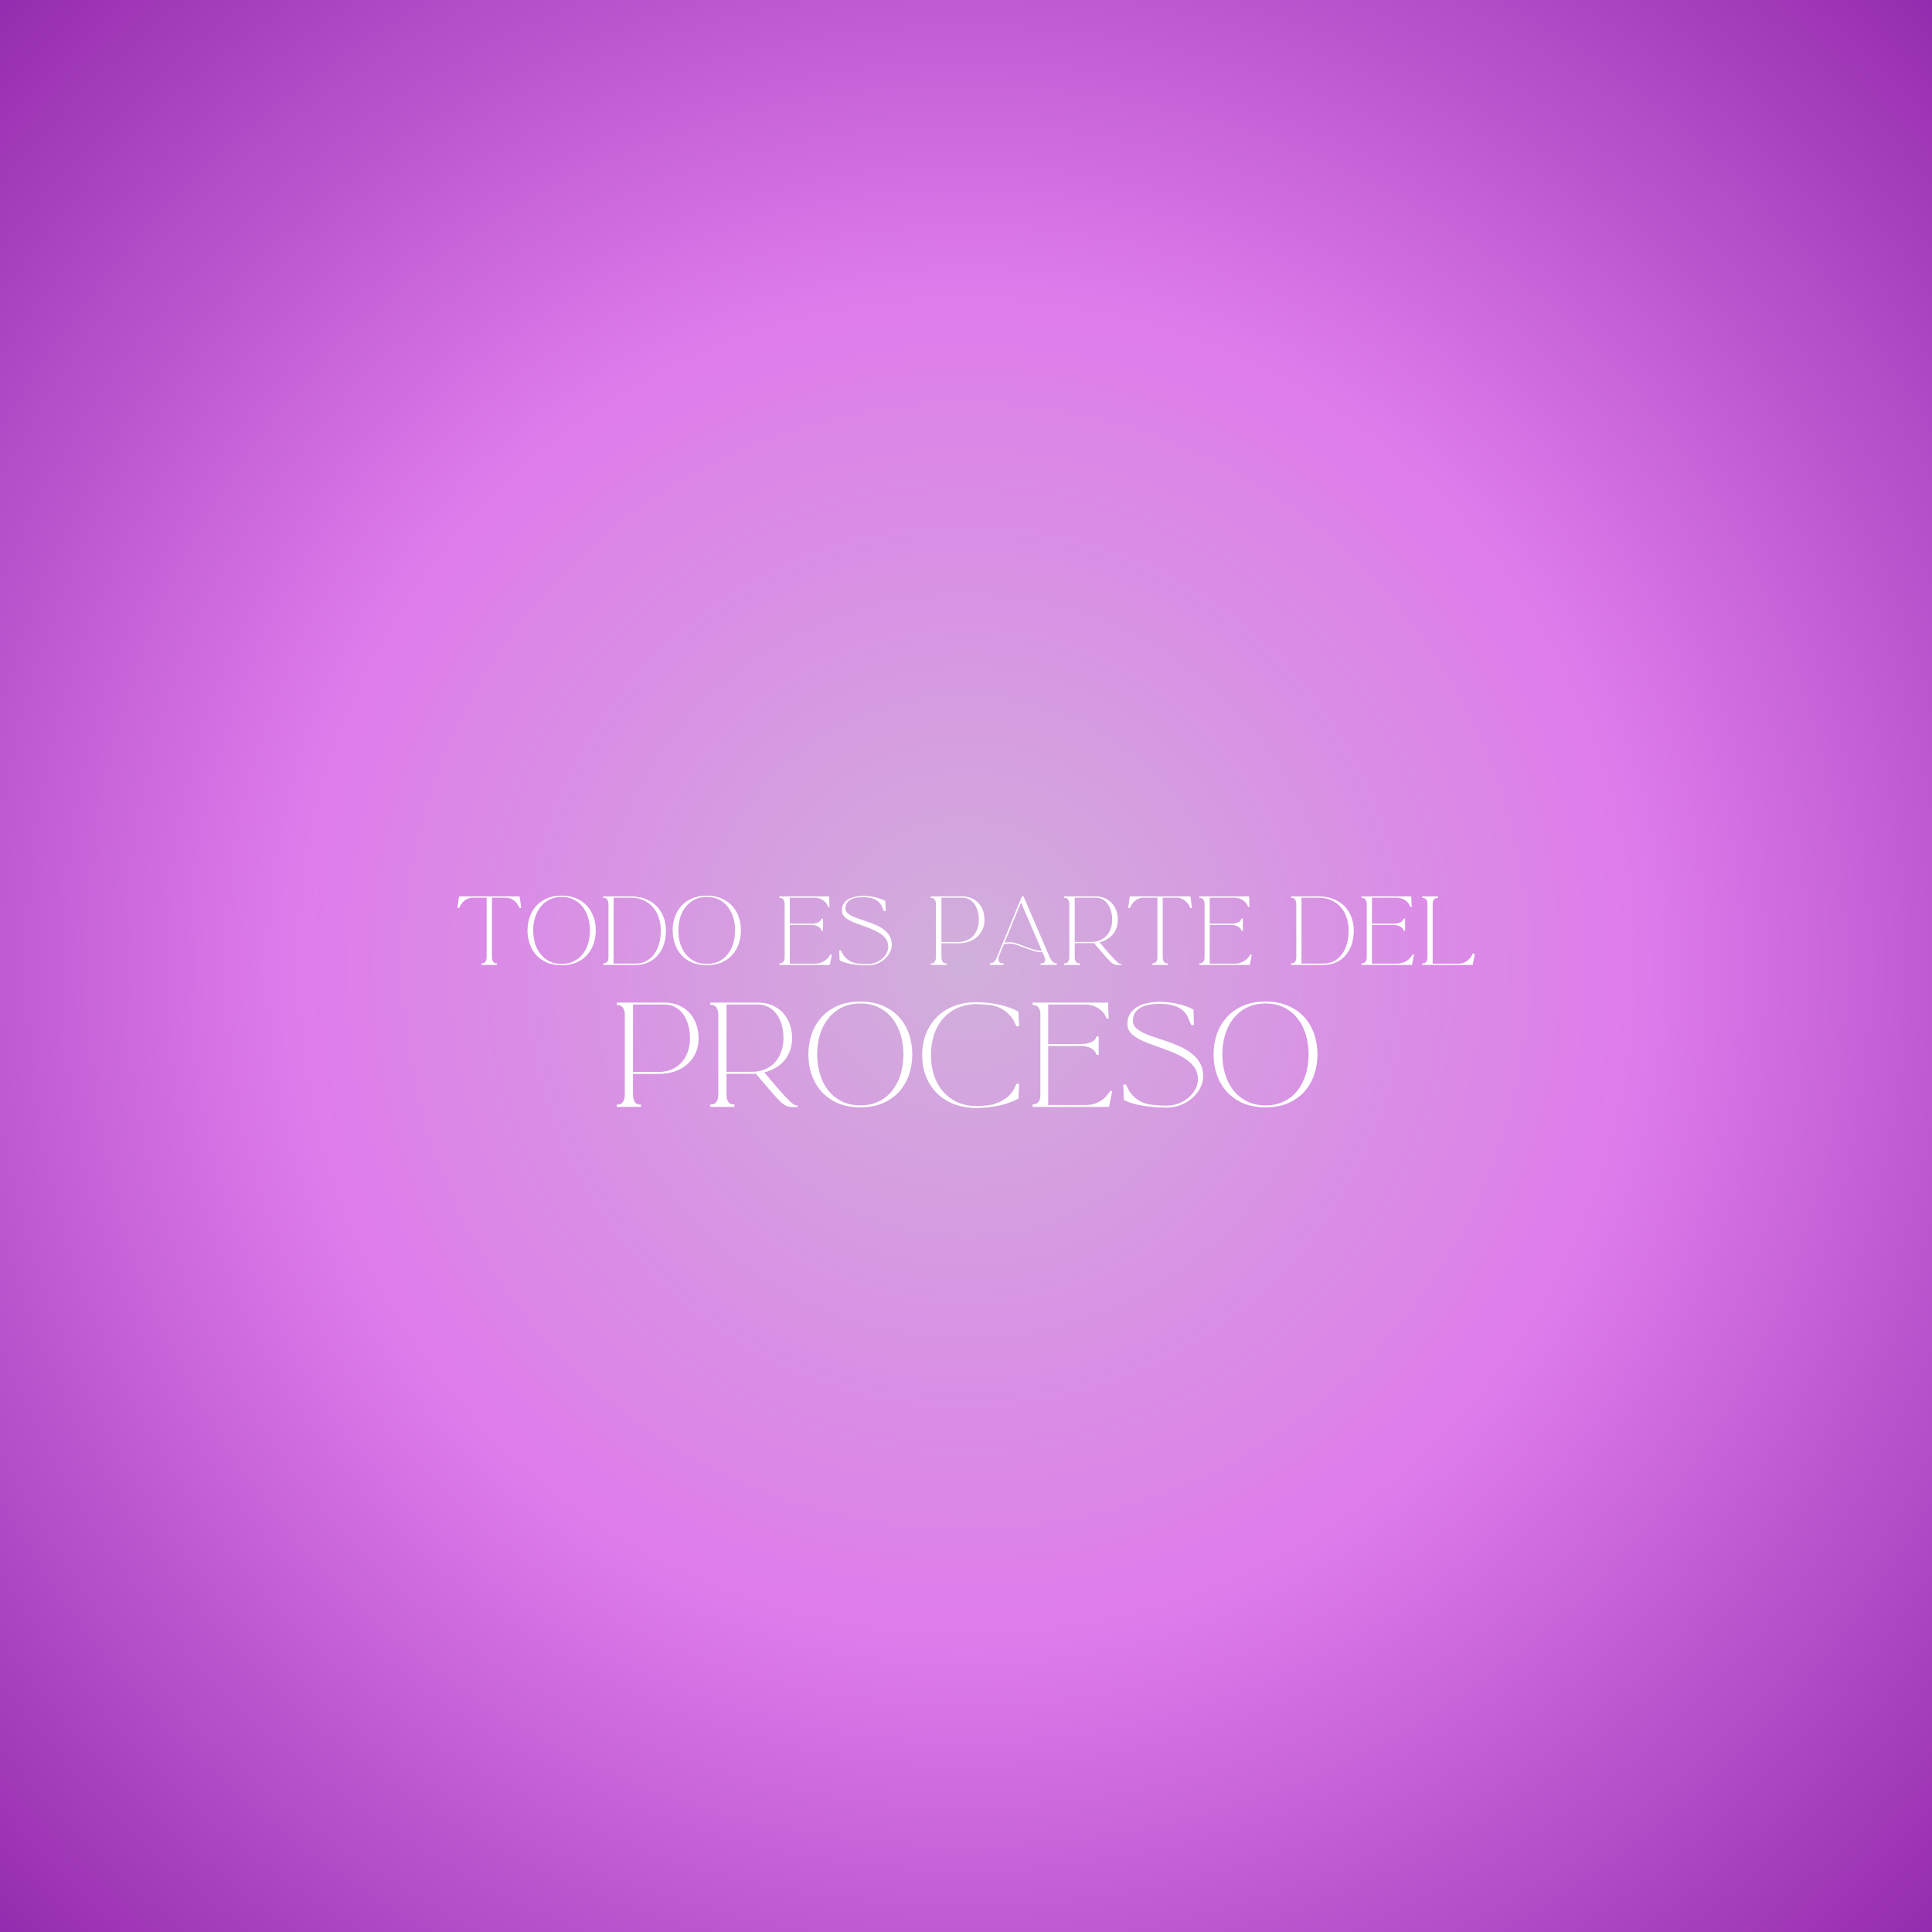 <svg xmlns="http://www.w3.org/2000/svg" xmlns:xlink="http://www.w3.org/1999/xlink" width="500" zoomAndPan="magnify" viewBox="0 0 375 375" height="500" preserveAspectRatio="xMidYMid meet" version="1.0"><defs><g/><radialGradient gradientTransform="matrix(1, 0, 0, 1, 0, 0)" gradientUnits="userSpaceOnUse" r="265.165" cx="187.5" id="cfe4ea3322" cy="187.5" fx="187.5" fy="187.5"><stop stop-opacity="1" stop-color="rgb(82.039%, 68.835%, 85.948%)" offset="0"/><stop stop-opacity="1" stop-color="rgb(82.098%, 68.593%, 86.021%)" offset="0.008"/><stop stop-opacity="1" stop-color="rgb(82.138%, 68.43%, 86.072%)" offset="0.012"/><stop stop-opacity="1" stop-color="rgb(82.178%, 68.268%, 86.121%)" offset="0.016"/><stop stop-opacity="1" stop-color="rgb(82.219%, 68.105%, 86.169%)" offset="0.02"/><stop stop-opacity="1" stop-color="rgb(82.259%, 67.943%, 86.218%)" offset="0.023"/><stop stop-opacity="1" stop-color="rgb(82.298%, 67.78%, 86.269%)" offset="0.027"/><stop stop-opacity="1" stop-color="rgb(82.338%, 67.618%, 86.317%)" offset="0.031"/><stop stop-opacity="1" stop-color="rgb(82.378%, 67.455%, 86.366%)" offset="0.035"/><stop stop-opacity="1" stop-color="rgb(82.417%, 67.293%, 86.415%)" offset="0.039"/><stop stop-opacity="1" stop-color="rgb(82.457%, 67.13%, 86.465%)" offset="0.043"/><stop stop-opacity="1" stop-color="rgb(82.497%, 66.968%, 86.514%)" offset="0.047"/><stop stop-opacity="1" stop-color="rgb(82.536%, 66.805%, 86.563%)" offset="0.051"/><stop stop-opacity="1" stop-color="rgb(82.578%, 66.643%, 86.613%)" offset="0.055"/><stop stop-opacity="1" stop-color="rgb(82.617%, 66.479%, 86.662%)" offset="0.059"/><stop stop-opacity="1" stop-color="rgb(82.657%, 66.318%, 86.711%)" offset="0.062"/><stop stop-opacity="1" stop-color="rgb(82.697%, 66.154%, 86.76%)" offset="0.066"/><stop stop-opacity="1" stop-color="rgb(82.736%, 65.993%, 86.81%)" offset="0.07"/><stop stop-opacity="1" stop-color="rgb(82.776%, 65.829%, 86.859%)" offset="0.074"/><stop stop-opacity="1" stop-color="rgb(82.816%, 65.668%, 86.908%)" offset="0.078"/><stop stop-opacity="1" stop-color="rgb(82.855%, 65.504%, 86.957%)" offset="0.082"/><stop stop-opacity="1" stop-color="rgb(82.895%, 65.343%, 87.007%)" offset="0.086"/><stop stop-opacity="1" stop-color="rgb(82.936%, 65.179%, 87.056%)" offset="0.09"/><stop stop-opacity="1" stop-color="rgb(82.976%, 65.018%, 87.105%)" offset="0.094"/><stop stop-opacity="1" stop-color="rgb(83.015%, 64.854%, 87.154%)" offset="0.098"/><stop stop-opacity="1" stop-color="rgb(83.055%, 64.693%, 87.204%)" offset="0.102"/><stop stop-opacity="1" stop-color="rgb(83.095%, 64.529%, 87.253%)" offset="0.105"/><stop stop-opacity="1" stop-color="rgb(83.134%, 64.368%, 87.302%)" offset="0.109"/><stop stop-opacity="1" stop-color="rgb(83.174%, 64.204%, 87.35%)" offset="0.113"/><stop stop-opacity="1" stop-color="rgb(83.214%, 64.043%, 87.401%)" offset="0.117"/><stop stop-opacity="1" stop-color="rgb(83.253%, 63.879%, 87.45%)" offset="0.121"/><stop stop-opacity="1" stop-color="rgb(83.295%, 63.718%, 87.498%)" offset="0.125"/><stop stop-opacity="1" stop-color="rgb(83.334%, 63.554%, 87.547%)" offset="0.129"/><stop stop-opacity="1" stop-color="rgb(83.374%, 63.393%, 87.598%)" offset="0.133"/><stop stop-opacity="1" stop-color="rgb(83.414%, 63.229%, 87.646%)" offset="0.137"/><stop stop-opacity="1" stop-color="rgb(83.453%, 63.068%, 87.695%)" offset="0.141"/><stop stop-opacity="1" stop-color="rgb(83.493%, 62.904%, 87.744%)" offset="0.145"/><stop stop-opacity="1" stop-color="rgb(83.533%, 62.743%, 87.794%)" offset="0.148"/><stop stop-opacity="1" stop-color="rgb(83.572%, 62.581%, 87.843%)" offset="0.152"/><stop stop-opacity="1" stop-color="rgb(83.614%, 62.418%, 87.892%)" offset="0.156"/><stop stop-opacity="1" stop-color="rgb(83.653%, 62.256%, 87.941%)" offset="0.16"/><stop stop-opacity="1" stop-color="rgb(83.693%, 62.093%, 87.991%)" offset="0.164"/><stop stop-opacity="1" stop-color="rgb(83.733%, 61.931%, 88.04%)" offset="0.168"/><stop stop-opacity="1" stop-color="rgb(83.772%, 61.768%, 88.089%)" offset="0.172"/><stop stop-opacity="1" stop-color="rgb(83.812%, 61.606%, 88.138%)" offset="0.176"/><stop stop-opacity="1" stop-color="rgb(83.852%, 61.443%, 88.188%)" offset="0.18"/><stop stop-opacity="1" stop-color="rgb(83.891%, 61.281%, 88.237%)" offset="0.184"/><stop stop-opacity="1" stop-color="rgb(83.931%, 61.118%, 88.286%)" offset="0.188"/><stop stop-opacity="1" stop-color="rgb(83.972%, 60.956%, 88.335%)" offset="0.191"/><stop stop-opacity="1" stop-color="rgb(84.012%, 60.793%, 88.385%)" offset="0.195"/><stop stop-opacity="1" stop-color="rgb(84.052%, 60.631%, 88.434%)" offset="0.199"/><stop stop-opacity="1" stop-color="rgb(84.091%, 60.468%, 88.483%)" offset="0.203"/><stop stop-opacity="1" stop-color="rgb(84.131%, 60.306%, 88.531%)" offset="0.207"/><stop stop-opacity="1" stop-color="rgb(84.171%, 60.143%, 88.582%)" offset="0.211"/><stop stop-opacity="1" stop-color="rgb(84.21%, 59.981%, 88.631%)" offset="0.215"/><stop stop-opacity="1" stop-color="rgb(84.25%, 59.818%, 88.68%)" offset="0.219"/><stop stop-opacity="1" stop-color="rgb(84.29%, 59.656%, 88.73%)" offset="0.223"/><stop stop-opacity="1" stop-color="rgb(84.331%, 59.492%, 88.779%)" offset="0.227"/><stop stop-opacity="1" stop-color="rgb(84.37%, 59.331%, 88.828%)" offset="0.23"/><stop stop-opacity="1" stop-color="rgb(84.41%, 59.167%, 88.876%)" offset="0.234"/><stop stop-opacity="1" stop-color="rgb(84.45%, 59.006%, 88.927%)" offset="0.238"/><stop stop-opacity="1" stop-color="rgb(84.489%, 58.842%, 88.976%)" offset="0.242"/><stop stop-opacity="1" stop-color="rgb(84.529%, 58.681%, 89.024%)" offset="0.246"/><stop stop-opacity="1" stop-color="rgb(84.569%, 58.517%, 89.073%)" offset="0.25"/><stop stop-opacity="1" stop-color="rgb(84.628%, 58.273%, 89.148%)" offset="0.254"/><stop stop-opacity="1" stop-color="rgb(84.709%, 57.948%, 89.246%)" offset="0.262"/><stop stop-opacity="1" stop-color="rgb(84.789%, 57.623%, 89.345%)" offset="0.27"/><stop stop-opacity="1" stop-color="rgb(84.868%, 57.298%, 89.442%)" offset="0.277"/><stop stop-opacity="1" stop-color="rgb(84.947%, 56.973%, 89.542%)" offset="0.285"/><stop stop-opacity="1" stop-color="rgb(85.027%, 56.648%, 89.639%)" offset="0.293"/><stop stop-opacity="1" stop-color="rgb(85.107%, 56.323%, 89.738%)" offset="0.301"/><stop stop-opacity="1" stop-color="rgb(85.187%, 55.998%, 89.836%)" offset="0.309"/><stop stop-opacity="1" stop-color="rgb(85.266%, 55.673%, 89.935%)" offset="0.316"/><stop stop-opacity="1" stop-color="rgb(85.345%, 55.348%, 90.033%)" offset="0.324"/><stop stop-opacity="1" stop-color="rgb(85.426%, 55.023%, 90.132%)" offset="0.332"/><stop stop-opacity="1" stop-color="rgb(85.506%, 54.698%, 90.23%)" offset="0.34"/><stop stop-opacity="1" stop-color="rgb(85.585%, 54.373%, 90.329%)" offset="0.348"/><stop stop-opacity="1" stop-color="rgb(85.664%, 54.048%, 90.427%)" offset="0.355"/><stop stop-opacity="1" stop-color="rgb(85.744%, 53.723%, 90.526%)" offset="0.363"/><stop stop-opacity="1" stop-color="rgb(85.825%, 53.398%, 90.623%)" offset="0.371"/><stop stop-opacity="1" stop-color="rgb(85.904%, 53.073%, 90.723%)" offset="0.379"/><stop stop-opacity="1" stop-color="rgb(85.983%, 52.748%, 90.82%)" offset="0.387"/><stop stop-opacity="1" stop-color="rgb(86.063%, 52.423%, 90.919%)" offset="0.395"/><stop stop-opacity="1" stop-color="rgb(86.143%, 52.098%, 91.017%)" offset="0.402"/><stop stop-opacity="1" stop-color="rgb(86.223%, 51.773%, 91.116%)" offset="0.41"/><stop stop-opacity="1" stop-color="rgb(86.302%, 51.448%, 91.214%)" offset="0.418"/><stop stop-opacity="1" stop-color="rgb(86.382%, 51.123%, 91.313%)" offset="0.426"/><stop stop-opacity="1" stop-color="rgb(86.461%, 50.798%, 91.411%)" offset="0.434"/><stop stop-opacity="1" stop-color="rgb(86.542%, 50.473%, 91.51%)" offset="0.441"/><stop stop-opacity="1" stop-color="rgb(86.621%, 50.148%, 91.608%)" offset="0.449"/><stop stop-opacity="1" stop-color="rgb(86.7%, 49.823%, 91.707%)" offset="0.457"/><stop stop-opacity="1" stop-color="rgb(86.78%, 49.498%, 91.805%)" offset="0.465"/><stop stop-opacity="1" stop-color="rgb(86.861%, 49.173%, 91.904%)" offset="0.473"/><stop stop-opacity="1" stop-color="rgb(86.94%, 48.848%, 92.001%)" offset="0.48"/><stop stop-opacity="1" stop-color="rgb(87.019%, 48.523%, 92.101%)" offset="0.488"/><stop stop-opacity="1" stop-color="rgb(87.079%, 48.28%, 92.174%)" offset="0.496"/><stop stop-opacity="1" stop-color="rgb(86.986%, 48.079%, 92.107%)" offset="0.5"/><stop stop-opacity="1" stop-color="rgb(86.761%, 47.836%, 91.922%)" offset="0.504"/><stop stop-opacity="1" stop-color="rgb(86.539%, 47.595%, 91.737%)" offset="0.508"/><stop stop-opacity="1" stop-color="rgb(86.314%, 47.354%, 91.553%)" offset="0.512"/><stop stop-opacity="1" stop-color="rgb(86.09%, 47.113%, 91.37%)" offset="0.516"/><stop stop-opacity="1" stop-color="rgb(85.866%, 46.872%, 91.185%)" offset="0.52"/><stop stop-opacity="1" stop-color="rgb(85.641%, 46.629%, 91%)" offset="0.523"/><stop stop-opacity="1" stop-color="rgb(85.417%, 46.388%, 90.816%)" offset="0.527"/><stop stop-opacity="1" stop-color="rgb(85.193%, 46.147%, 90.631%)" offset="0.531"/><stop stop-opacity="1" stop-color="rgb(84.969%, 45.906%, 90.446%)" offset="0.535"/><stop stop-opacity="1" stop-color="rgb(84.744%, 45.665%, 90.263%)" offset="0.539"/><stop stop-opacity="1" stop-color="rgb(84.52%, 45.422%, 90.079%)" offset="0.543"/><stop stop-opacity="1" stop-color="rgb(84.296%, 45.181%, 89.894%)" offset="0.547"/><stop stop-opacity="1" stop-color="rgb(84.071%, 44.94%, 89.709%)" offset="0.551"/><stop stop-opacity="1" stop-color="rgb(83.847%, 44.699%, 89.525%)" offset="0.555"/><stop stop-opacity="1" stop-color="rgb(83.623%, 44.458%, 89.34%)" offset="0.559"/><stop stop-opacity="1" stop-color="rgb(83.398%, 44.215%, 89.157%)" offset="0.562"/><stop stop-opacity="1" stop-color="rgb(83.174%, 43.974%, 88.972%)" offset="0.566"/><stop stop-opacity="1" stop-color="rgb(82.95%, 43.733%, 88.788%)" offset="0.57"/><stop stop-opacity="1" stop-color="rgb(82.726%, 43.492%, 88.603%)" offset="0.574"/><stop stop-opacity="1" stop-color="rgb(82.503%, 43.25%, 88.419%)" offset="0.578"/><stop stop-opacity="1" stop-color="rgb(82.278%, 43.008%, 88.234%)" offset="0.582"/><stop stop-opacity="1" stop-color="rgb(82.054%, 42.767%, 88.051%)" offset="0.586"/><stop stop-opacity="1" stop-color="rgb(81.83%, 42.526%, 87.866%)" offset="0.59"/><stop stop-opacity="1" stop-color="rgb(81.606%, 42.285%, 87.682%)" offset="0.594"/><stop stop-opacity="1" stop-color="rgb(81.381%, 42.043%, 87.497%)" offset="0.598"/><stop stop-opacity="1" stop-color="rgb(81.157%, 41.801%, 87.312%)" offset="0.602"/><stop stop-opacity="1" stop-color="rgb(80.933%, 41.56%, 87.128%)" offset="0.605"/><stop stop-opacity="1" stop-color="rgb(80.708%, 41.319%, 86.945%)" offset="0.609"/><stop stop-opacity="1" stop-color="rgb(80.484%, 41.078%, 86.76%)" offset="0.613"/><stop stop-opacity="1" stop-color="rgb(80.26%, 40.836%, 86.575%)" offset="0.617"/><stop stop-opacity="1" stop-color="rgb(80.035%, 40.594%, 86.391%)" offset="0.621"/><stop stop-opacity="1" stop-color="rgb(79.811%, 40.353%, 86.206%)" offset="0.625"/><stop stop-opacity="1" stop-color="rgb(79.587%, 40.112%, 86.021%)" offset="0.629"/><stop stop-opacity="1" stop-color="rgb(79.362%, 39.871%, 85.838%)" offset="0.633"/><stop stop-opacity="1" stop-color="rgb(79.138%, 39.629%, 85.654%)" offset="0.637"/><stop stop-opacity="1" stop-color="rgb(78.914%, 39.388%, 85.469%)" offset="0.641"/><stop stop-opacity="1" stop-color="rgb(78.69%, 39.146%, 85.284%)" offset="0.645"/><stop stop-opacity="1" stop-color="rgb(78.467%, 38.905%, 85.1%)" offset="0.648"/><stop stop-opacity="1" stop-color="rgb(78.242%, 38.664%, 84.915%)" offset="0.652"/><stop stop-opacity="1" stop-color="rgb(78.018%, 38.422%, 84.732%)" offset="0.656"/><stop stop-opacity="1" stop-color="rgb(77.794%, 38.181%, 84.547%)" offset="0.66"/><stop stop-opacity="1" stop-color="rgb(77.57%, 37.939%, 84.363%)" offset="0.664"/><stop stop-opacity="1" stop-color="rgb(77.345%, 37.698%, 84.178%)" offset="0.668"/><stop stop-opacity="1" stop-color="rgb(77.121%, 37.456%, 83.994%)" offset="0.672"/><stop stop-opacity="1" stop-color="rgb(76.897%, 37.215%, 83.809%)" offset="0.676"/><stop stop-opacity="1" stop-color="rgb(76.672%, 36.974%, 83.626%)" offset="0.68"/><stop stop-opacity="1" stop-color="rgb(76.448%, 36.732%, 83.441%)" offset="0.684"/><stop stop-opacity="1" stop-color="rgb(76.224%, 36.491%, 83.257%)" offset="0.688"/><stop stop-opacity="1" stop-color="rgb(75.999%, 36.249%, 83.072%)" offset="0.691"/><stop stop-opacity="1" stop-color="rgb(75.775%, 36.008%, 82.887%)" offset="0.695"/><stop stop-opacity="1" stop-color="rgb(75.551%, 35.767%, 82.703%)" offset="0.699"/><stop stop-opacity="1" stop-color="rgb(75.327%, 35.526%, 82.52%)" offset="0.703"/><stop stop-opacity="1" stop-color="rgb(75.102%, 35.284%, 82.335%)" offset="0.707"/><stop stop-opacity="1" stop-color="rgb(74.878%, 35.042%, 82.15%)" offset="0.711"/><stop stop-opacity="1" stop-color="rgb(74.654%, 34.801%, 81.966%)" offset="0.715"/><stop stop-opacity="1" stop-color="rgb(74.431%, 34.56%, 81.781%)" offset="0.719"/><stop stop-opacity="1" stop-color="rgb(74.207%, 34.319%, 81.596%)" offset="0.723"/><stop stop-opacity="1" stop-color="rgb(73.982%, 34.077%, 81.413%)" offset="0.727"/><stop stop-opacity="1" stop-color="rgb(73.758%, 33.835%, 81.229%)" offset="0.73"/><stop stop-opacity="1" stop-color="rgb(73.534%, 33.594%, 81.044%)" offset="0.734"/><stop stop-opacity="1" stop-color="rgb(73.309%, 33.353%, 80.859%)" offset="0.738"/><stop stop-opacity="1" stop-color="rgb(73.085%, 33.112%, 80.675%)" offset="0.742"/><stop stop-opacity="1" stop-color="rgb(72.861%, 32.87%, 80.49%)" offset="0.746"/><stop stop-opacity="1" stop-color="rgb(72.636%, 32.628%, 80.307%)" offset="0.75"/><stop stop-opacity="1" stop-color="rgb(72.412%, 32.387%, 80.122%)" offset="0.754"/><stop stop-opacity="1" stop-color="rgb(72.188%, 32.146%, 79.938%)" offset="0.758"/><stop stop-opacity="1" stop-color="rgb(71.964%, 31.905%, 79.753%)" offset="0.762"/><stop stop-opacity="1" stop-color="rgb(71.739%, 31.664%, 79.568%)" offset="0.766"/><stop stop-opacity="1" stop-color="rgb(71.515%, 31.421%, 79.384%)" offset="0.77"/><stop stop-opacity="1" stop-color="rgb(71.291%, 31.18%, 79.201%)" offset="0.773"/><stop stop-opacity="1" stop-color="rgb(71.066%, 30.939%, 79.016%)" offset="0.777"/><stop stop-opacity="1" stop-color="rgb(70.842%, 30.698%, 78.831%)" offset="0.781"/><stop stop-opacity="1" stop-color="rgb(70.619%, 30.455%, 78.647%)" offset="0.785"/><stop stop-opacity="1" stop-color="rgb(70.395%, 30.214%, 78.462%)" offset="0.789"/><stop stop-opacity="1" stop-color="rgb(70.171%, 29.973%, 78.278%)" offset="0.793"/><stop stop-opacity="1" stop-color="rgb(69.946%, 29.732%, 78.094%)" offset="0.797"/><stop stop-opacity="1" stop-color="rgb(69.722%, 29.491%, 77.91%)" offset="0.801"/><stop stop-opacity="1" stop-color="rgb(69.498%, 29.248%, 77.725%)" offset="0.805"/><stop stop-opacity="1" stop-color="rgb(69.273%, 29.007%, 77.541%)" offset="0.809"/><stop stop-opacity="1" stop-color="rgb(69.049%, 28.766%, 77.356%)" offset="0.812"/><stop stop-opacity="1" stop-color="rgb(68.825%, 28.525%, 77.171%)" offset="0.816"/><stop stop-opacity="1" stop-color="rgb(68.6%, 28.284%, 76.988%)" offset="0.82"/><stop stop-opacity="1" stop-color="rgb(68.376%, 28.041%, 76.804%)" offset="0.824"/><stop stop-opacity="1" stop-color="rgb(68.152%, 27.8%, 76.619%)" offset="0.828"/><stop stop-opacity="1" stop-color="rgb(67.928%, 27.559%, 76.434%)" offset="0.832"/><stop stop-opacity="1" stop-color="rgb(67.703%, 27.318%, 76.25%)" offset="0.836"/><stop stop-opacity="1" stop-color="rgb(67.479%, 27.077%, 76.065%)" offset="0.84"/><stop stop-opacity="1" stop-color="rgb(67.255%, 26.834%, 75.882%)" offset="0.844"/><stop stop-opacity="1" stop-color="rgb(67.03%, 26.593%, 75.697%)" offset="0.848"/><stop stop-opacity="1" stop-color="rgb(66.806%, 26.352%, 75.513%)" offset="0.852"/><stop stop-opacity="1" stop-color="rgb(66.583%, 26.111%, 75.328%)" offset="0.855"/><stop stop-opacity="1" stop-color="rgb(66.359%, 25.87%, 75.143%)" offset="0.859"/><stop stop-opacity="1" stop-color="rgb(66.135%, 25.627%, 74.959%)" offset="0.863"/><stop stop-opacity="1" stop-color="rgb(65.91%, 25.386%, 74.776%)" offset="0.867"/><stop stop-opacity="1" stop-color="rgb(65.686%, 25.145%, 74.591%)" offset="0.871"/><stop stop-opacity="1" stop-color="rgb(65.462%, 24.904%, 74.406%)" offset="0.875"/><stop stop-opacity="1" stop-color="rgb(65.237%, 24.661%, 74.222%)" offset="0.879"/><stop stop-opacity="1" stop-color="rgb(65.013%, 24.42%, 74.037%)" offset="0.883"/><stop stop-opacity="1" stop-color="rgb(64.789%, 24.179%, 73.853%)" offset="0.887"/><stop stop-opacity="1" stop-color="rgb(64.565%, 23.938%, 73.669%)" offset="0.891"/><stop stop-opacity="1" stop-color="rgb(64.34%, 23.697%, 73.485%)" offset="0.895"/><stop stop-opacity="1" stop-color="rgb(64.116%, 23.454%, 73.3%)" offset="0.898"/><stop stop-opacity="1" stop-color="rgb(63.892%, 23.213%, 73.116%)" offset="0.902"/><stop stop-opacity="1" stop-color="rgb(63.667%, 22.972%, 72.931%)" offset="0.906"/><stop stop-opacity="1" stop-color="rgb(63.443%, 22.731%, 72.748%)" offset="0.91"/><stop stop-opacity="1" stop-color="rgb(63.219%, 22.49%, 72.563%)" offset="0.914"/><stop stop-opacity="1" stop-color="rgb(62.994%, 22.247%, 72.379%)" offset="0.918"/><stop stop-opacity="1" stop-color="rgb(62.77%, 22.006%, 72.194%)" offset="0.922"/><stop stop-opacity="1" stop-color="rgb(62.547%, 21.765%, 72.009%)" offset="0.926"/><stop stop-opacity="1" stop-color="rgb(62.323%, 21.524%, 71.825%)" offset="0.93"/><stop stop-opacity="1" stop-color="rgb(62.099%, 21.283%, 71.642%)" offset="0.934"/><stop stop-opacity="1" stop-color="rgb(61.874%, 21.04%, 71.457%)" offset="0.938"/><stop stop-opacity="1" stop-color="rgb(61.65%, 20.799%, 71.272%)" offset="0.941"/><stop stop-opacity="1" stop-color="rgb(61.426%, 20.558%, 71.088%)" offset="0.945"/><stop stop-opacity="1" stop-color="rgb(61.201%, 20.317%, 70.903%)" offset="0.949"/><stop stop-opacity="1" stop-color="rgb(60.977%, 20.076%, 70.718%)" offset="0.953"/><stop stop-opacity="1" stop-color="rgb(60.753%, 19.833%, 70.535%)" offset="0.957"/><stop stop-opacity="1" stop-color="rgb(60.529%, 19.592%, 70.351%)" offset="0.961"/><stop stop-opacity="1" stop-color="rgb(60.304%, 19.351%, 70.166%)" offset="0.965"/><stop stop-opacity="1" stop-color="rgb(60.08%, 19.11%, 69.981%)" offset="0.969"/><stop stop-opacity="1" stop-color="rgb(59.856%, 18.867%, 69.797%)" offset="0.973"/><stop stop-opacity="1" stop-color="rgb(59.631%, 18.626%, 69.612%)" offset="0.977"/><stop stop-opacity="1" stop-color="rgb(59.407%, 18.385%, 69.429%)" offset="0.98"/><stop stop-opacity="1" stop-color="rgb(59.183%, 18.144%, 69.244%)" offset="0.984"/><stop stop-opacity="1" stop-color="rgb(58.958%, 17.903%, 69.06%)" offset="0.988"/><stop stop-opacity="1" stop-color="rgb(58.734%, 17.661%, 68.875%)" offset="0.992"/><stop stop-opacity="1" stop-color="rgb(58.511%, 17.419%, 68.69%)" offset="0.996"/><stop stop-opacity="1" stop-color="rgb(58.4%, 17.299%, 68.599%)" offset="1"/></radialGradient></defs><rect x="-37.5" width="450" fill="#ffffff" y="-37.5" height="450" fill-opacity="1"/><rect x="-37.5" width="450" fill="#ffffff" y="-37.5" height="450" fill-opacity="1"/><rect x="-37.5" fill="url(#cfe4ea3322)" width="450" y="-37.5" height="450"/><g fill="#ffffff" fill-opacity="1"><g transform="translate(88.205, 187.298)"><g><path d="M 12.656 -13.203 C 12.676 -13.203 12.695 -13.098 12.719 -12.891 C 12.75 -12.68 12.781 -12.445 12.812 -12.188 C 12.844 -11.938 12.875 -11.695 12.906 -11.469 C 12.938 -11.238 12.953 -11.109 12.953 -11.078 L 12.625 -11.078 L 12.375 -11.562 C 12.125 -12.02 11.781 -12.383 11.344 -12.656 C 10.914 -12.926 10.477 -13.062 10.031 -13.062 L 7.281 -13.062 L 7.281 -1.516 C 7.281 -1.148 7.352 -0.859 7.5 -0.641 C 7.656 -0.422 7.863 -0.312 8.125 -0.312 L 8.266 -0.312 L 8.266 0 L 5.266 0 L 5.266 -0.312 C 5.578 -0.312 5.816 -0.406 5.984 -0.594 C 6.16 -0.781 6.25 -1.086 6.25 -1.516 L 6.25 -13.062 L 3.516 -13.062 C 3.066 -13.062 2.625 -12.926 2.188 -12.656 C 1.758 -12.383 1.422 -12.02 1.172 -11.562 L 0.922 -11.078 L 0.594 -11.078 C 0.594 -11.129 0.609 -11.266 0.641 -11.484 C 0.672 -11.703 0.703 -11.938 0.734 -12.188 C 0.766 -12.445 0.789 -12.68 0.812 -12.891 C 0.844 -13.098 0.863 -13.203 0.875 -13.203 L 0.906 -13.312 L 12.641 -13.312 Z M 12.656 -13.203 "/></g></g></g><g fill="#ffffff" fill-opacity="1"><g transform="translate(101.733, 187.298)"><g><path d="M 13.906 -6.703 C 13.906 -5.797 13.766 -4.93 13.484 -4.109 C 13.203 -3.285 12.785 -2.566 12.234 -1.953 C 11.68 -1.336 10.988 -0.848 10.156 -0.484 C 9.332 -0.129 8.375 0.047 7.281 0.047 C 6.188 0.047 5.223 -0.129 4.391 -0.484 C 3.566 -0.848 2.879 -1.336 2.328 -1.953 C 1.773 -2.566 1.359 -3.285 1.078 -4.109 C 0.797 -4.93 0.656 -5.797 0.656 -6.703 C 0.656 -7.617 0.797 -8.484 1.078 -9.297 C 1.359 -10.109 1.773 -10.82 2.328 -11.438 C 2.879 -12.051 3.566 -12.539 4.391 -12.906 C 5.223 -13.27 6.188 -13.453 7.281 -13.453 C 8.375 -13.453 9.332 -13.27 10.156 -12.906 C 10.988 -12.539 11.68 -12.051 12.234 -11.438 C 12.785 -10.82 13.203 -10.109 13.484 -9.297 C 13.766 -8.484 13.906 -7.617 13.906 -6.703 Z M 7.281 -0.203 C 8.195 -0.203 8.992 -0.375 9.672 -0.719 C 10.359 -1.07 10.93 -1.547 11.391 -2.141 C 11.848 -2.734 12.191 -3.422 12.422 -4.203 C 12.66 -4.992 12.781 -5.828 12.781 -6.703 C 12.781 -7.578 12.66 -8.406 12.422 -9.188 C 12.191 -9.969 11.848 -10.656 11.391 -11.25 C 10.93 -11.844 10.359 -12.316 9.672 -12.672 C 8.992 -13.023 8.195 -13.203 7.281 -13.203 C 6.375 -13.203 5.578 -13.023 4.891 -12.672 C 4.203 -12.316 3.625 -11.844 3.156 -11.25 C 2.695 -10.656 2.348 -9.969 2.109 -9.188 C 1.879 -8.406 1.766 -7.578 1.766 -6.703 C 1.766 -5.828 1.879 -4.992 2.109 -4.203 C 2.348 -3.422 2.695 -2.734 3.156 -2.141 C 3.625 -1.547 4.203 -1.07 4.891 -0.719 C 5.578 -0.375 6.375 -0.203 7.281 -0.203 Z M 7.281 -0.203 "/></g></g></g><g fill="#ffffff" fill-opacity="1"><g transform="translate(116.227, 187.298)"><g><path d="M 6.203 -13.312 C 7.234 -13.312 8.164 -13.148 9 -12.828 C 9.844 -12.516 10.562 -12.066 11.156 -11.484 C 11.75 -10.898 12.207 -10.203 12.531 -9.391 C 12.863 -8.578 13.031 -7.672 13.031 -6.672 C 13.031 -5.672 12.891 -4.758 12.609 -3.938 C 12.328 -3.125 11.93 -2.426 11.422 -1.844 C 10.91 -1.258 10.289 -0.805 9.562 -0.484 C 8.832 -0.16 8.031 0 7.156 0 L 0.875 0 L 0.875 -0.312 C 1.195 -0.312 1.441 -0.406 1.609 -0.594 C 1.785 -0.781 1.875 -1.086 1.875 -1.516 L 1.875 -11.797 C 1.875 -12.172 1.797 -12.469 1.641 -12.688 C 1.492 -12.906 1.289 -13.016 1.031 -13.016 L 0.875 -13.016 L 0.875 -13.312 Z M 7.156 -0.266 C 7.883 -0.266 8.547 -0.414 9.141 -0.719 C 9.742 -1.031 10.258 -1.461 10.688 -2.016 C 11.113 -2.578 11.441 -3.25 11.672 -4.031 C 11.91 -4.82 12.031 -5.703 12.031 -6.672 C 12.031 -7.629 11.891 -8.5 11.609 -9.281 C 11.336 -10.07 10.945 -10.742 10.438 -11.297 C 9.926 -11.859 9.312 -12.289 8.594 -12.594 C 7.875 -12.906 7.078 -13.062 6.203 -13.062 L 2.875 -13.062 L 2.875 -0.266 Z M 7.156 -0.266 "/></g></g></g><g fill="#ffffff" fill-opacity="1"><g transform="translate(129.906, 187.298)"><g><path d="M 13.906 -6.703 C 13.906 -5.797 13.766 -4.93 13.484 -4.109 C 13.203 -3.285 12.785 -2.566 12.234 -1.953 C 11.68 -1.336 10.988 -0.848 10.156 -0.484 C 9.332 -0.129 8.375 0.047 7.281 0.047 C 6.188 0.047 5.223 -0.129 4.391 -0.484 C 3.566 -0.848 2.879 -1.336 2.328 -1.953 C 1.773 -2.566 1.359 -3.285 1.078 -4.109 C 0.797 -4.93 0.656 -5.797 0.656 -6.703 C 0.656 -7.617 0.797 -8.484 1.078 -9.297 C 1.359 -10.109 1.773 -10.82 2.328 -11.438 C 2.879 -12.051 3.566 -12.539 4.391 -12.906 C 5.223 -13.27 6.188 -13.453 7.281 -13.453 C 8.375 -13.453 9.332 -13.27 10.156 -12.906 C 10.988 -12.539 11.68 -12.051 12.234 -11.438 C 12.785 -10.82 13.203 -10.109 13.484 -9.297 C 13.766 -8.484 13.906 -7.617 13.906 -6.703 Z M 7.281 -0.203 C 8.195 -0.203 8.992 -0.375 9.672 -0.719 C 10.359 -1.07 10.93 -1.547 11.391 -2.141 C 11.848 -2.734 12.191 -3.422 12.422 -4.203 C 12.66 -4.992 12.781 -5.828 12.781 -6.703 C 12.781 -7.578 12.66 -8.406 12.422 -9.188 C 12.191 -9.969 11.848 -10.656 11.391 -11.25 C 10.93 -11.844 10.359 -12.316 9.672 -12.672 C 8.992 -13.023 8.195 -13.203 7.281 -13.203 C 6.375 -13.203 5.578 -13.023 4.891 -12.672 C 4.203 -12.316 3.625 -11.844 3.156 -11.25 C 2.695 -10.656 2.348 -9.969 2.109 -9.188 C 1.879 -8.406 1.766 -7.578 1.766 -6.703 C 1.766 -5.828 1.879 -4.992 2.109 -4.203 C 2.348 -3.422 2.695 -2.734 3.156 -2.141 C 3.625 -1.547 4.203 -1.07 4.891 -0.719 C 5.578 -0.375 6.375 -0.203 7.281 -0.203 Z M 7.281 -0.203 "/></g></g></g><g fill="#ffffff" fill-opacity="1"><g transform="translate(144.4, 187.298)"><g/></g></g><g fill="#ffffff" fill-opacity="1"><g transform="translate(150.424, 187.298)"><g><path d="M 11.047 -2.031 C 10.941 -1.477 10.848 -1.008 10.766 -0.625 C 10.691 -0.25 10.648 -0.039 10.641 0 L 0.875 0 L 0.875 -0.312 C 1.195 -0.312 1.441 -0.406 1.609 -0.594 C 1.785 -0.781 1.875 -1.086 1.875 -1.516 L 1.875 -11.797 C 1.875 -12.16 1.797 -12.453 1.641 -12.672 C 1.492 -12.891 1.289 -13 1.031 -13 L 0.875 -13 L 0.875 -13.312 L 10.516 -13.312 C 10.516 -12.988 10.523 -12.645 10.547 -12.281 C 10.566 -11.926 10.582 -11.586 10.594 -11.266 L 10.328 -11.266 L 10.219 -11.547 C 10 -12.016 9.648 -12.383 9.172 -12.656 C 8.691 -12.926 8.172 -13.062 7.609 -13.062 L 2.875 -13.062 L 2.875 -8.016 L 7.031 -8.016 C 7.531 -8.016 7.957 -8.086 8.312 -8.234 C 8.676 -8.391 8.898 -8.598 8.984 -8.859 L 9.047 -9 L 9.312 -9 L 9.312 -6.641 L 9.047 -6.641 L 8.984 -6.812 C 8.867 -7.094 8.633 -7.32 8.281 -7.5 C 7.938 -7.676 7.52 -7.766 7.031 -7.766 L 2.875 -7.766 L 2.875 -0.25 L 7.75 -0.25 C 8.32 -0.25 8.863 -0.383 9.375 -0.656 C 9.895 -0.926 10.301 -1.297 10.594 -1.766 L 10.797 -2.031 Z M 11.047 -2.031 "/></g></g></g><g fill="#ffffff" fill-opacity="1"><g transform="translate(162.206, 187.298)"><g><path d="M 1.891 -10.953 C 1.891 -10.617 2.016 -10.332 2.266 -10.094 C 2.523 -9.852 2.863 -9.633 3.281 -9.438 C 3.707 -9.238 4.191 -9.051 4.734 -8.875 C 5.273 -8.707 5.828 -8.52 6.391 -8.312 C 6.953 -8.113 7.504 -7.891 8.047 -7.641 C 8.586 -7.391 9.066 -7.094 9.484 -6.75 C 9.91 -6.406 10.25 -6.004 10.5 -5.547 C 10.758 -5.086 10.891 -4.539 10.891 -3.906 C 10.891 -3.406 10.766 -2.914 10.516 -2.438 C 10.273 -1.969 9.941 -1.539 9.516 -1.156 C 9.098 -0.781 8.602 -0.477 8.031 -0.25 C 7.469 -0.031 6.863 0.078 6.219 0.078 C 5.656 0.078 5.102 0.055 4.562 0.016 C 4.031 -0.023 3.523 -0.086 3.047 -0.172 C 2.566 -0.254 2.133 -0.359 1.75 -0.484 C 1.363 -0.609 1.031 -0.75 0.75 -0.906 L 0.688 -2.844 L 1.016 -2.844 L 1.266 -2.344 C 1.516 -1.82 1.875 -1.383 2.344 -1.031 C 2.82 -0.688 3.344 -0.453 3.906 -0.328 C 4.301 -0.273 4.688 -0.234 5.062 -0.203 C 5.438 -0.18 5.82 -0.172 6.219 -0.172 C 6.75 -0.172 7.254 -0.266 7.734 -0.453 C 8.223 -0.641 8.648 -0.891 9.016 -1.203 C 9.379 -1.523 9.664 -1.883 9.875 -2.281 C 10.094 -2.676 10.203 -3.094 10.203 -3.531 C 10.203 -4.07 10.07 -4.539 9.812 -4.938 C 9.562 -5.344 9.223 -5.695 8.797 -6 C 8.367 -6.301 7.883 -6.566 7.344 -6.797 C 6.812 -7.035 6.266 -7.254 5.703 -7.453 C 5.141 -7.648 4.586 -7.848 4.047 -8.047 C 3.516 -8.254 3.035 -8.473 2.609 -8.703 C 2.18 -8.93 1.836 -9.195 1.578 -9.5 C 1.328 -9.801 1.203 -10.148 1.203 -10.547 C 1.203 -11.078 1.316 -11.523 1.547 -11.891 C 1.785 -12.266 2.102 -12.562 2.5 -12.781 C 2.895 -13 3.336 -13.156 3.828 -13.25 C 4.328 -13.352 4.832 -13.406 5.344 -13.406 C 5.738 -13.406 6.141 -13.379 6.547 -13.328 C 6.953 -13.285 7.344 -13.219 7.719 -13.125 C 8.094 -13.039 8.441 -12.938 8.766 -12.812 C 9.098 -12.688 9.391 -12.562 9.641 -12.438 C 9.578 -12.344 9.547 -12.285 9.547 -12.266 L 9.641 -12.406 L 9.703 -10.453 L 9.375 -10.453 C 9.281 -10.609 9.195 -10.781 9.125 -10.969 C 9.051 -11.164 8.973 -11.348 8.891 -11.516 C 8.785 -11.723 8.645 -11.922 8.469 -12.109 C 8.301 -12.305 8.078 -12.484 7.797 -12.641 C 7.523 -12.797 7.18 -12.922 6.766 -13.016 C 6.359 -13.109 5.875 -13.156 5.312 -13.156 C 4.883 -13.156 4.461 -13.125 4.047 -13.062 C 3.641 -13 3.273 -12.883 2.953 -12.719 C 2.641 -12.551 2.383 -12.32 2.188 -12.031 C 1.988 -11.738 1.891 -11.379 1.891 -10.953 Z M 1.891 -10.953 "/></g></g></g><g fill="#ffffff" fill-opacity="1"><g transform="translate(173.754, 187.298)"><g/></g></g><g fill="#ffffff" fill-opacity="1"><g transform="translate(179.778, 187.298)"><g><path d="M 11.312 -8.734 C 11.312 -8.055 11.188 -7.441 10.938 -6.891 C 10.688 -6.336 10.336 -5.859 9.891 -5.453 C 9.441 -5.055 8.906 -4.75 8.281 -4.531 C 7.656 -4.312 6.961 -4.203 6.203 -4.203 L 2.953 -4.203 L 2.953 -1.516 C 2.953 -1.16 3.023 -0.867 3.172 -0.641 C 3.328 -0.41 3.535 -0.297 3.797 -0.297 L 3.953 -0.297 L 3.953 0 L 0.875 0 L 0.875 -0.297 L 1.047 -0.297 C 1.305 -0.297 1.508 -0.41 1.656 -0.641 C 1.812 -0.867 1.891 -1.16 1.891 -1.516 L 1.891 -11.797 C 1.891 -12.148 1.812 -12.438 1.656 -12.656 C 1.508 -12.883 1.305 -13 1.047 -13 L 0.875 -13 L 0.875 -13.312 L 7 -13.312 C 7.645 -13.312 8.227 -13.195 8.75 -12.969 C 9.281 -12.75 9.734 -12.441 10.109 -12.047 C 10.492 -11.648 10.789 -11.164 11 -10.594 C 11.207 -10.031 11.312 -9.41 11.312 -8.734 Z M 6.203 -4.453 C 6.805 -4.453 7.352 -4.555 7.844 -4.766 C 8.344 -4.973 8.766 -5.266 9.109 -5.641 C 9.461 -6.016 9.734 -6.461 9.922 -6.984 C 10.117 -7.516 10.219 -8.098 10.219 -8.734 C 10.219 -9.379 10.141 -9.969 9.984 -10.5 C 9.828 -11.031 9.609 -11.484 9.328 -11.859 C 9.047 -12.242 8.707 -12.539 8.312 -12.75 C 7.914 -12.957 7.477 -13.062 7 -13.062 L 2.953 -13.062 L 2.953 -4.453 Z M 6.203 -4.453 "/></g></g></g><g fill="#ffffff" fill-opacity="1"><g transform="translate(191.676, 187.298)"><g><path d="M 3.109 0 L 0.453 0 L 0.453 -0.312 C 0.766 -0.312 1.023 -0.398 1.234 -0.578 C 1.441 -0.754 1.629 -1.035 1.797 -1.422 L 6.688 -13.328 L 7 -13.328 L 6.984 -13.328 L 12.078 -1.5 C 12.242 -1.125 12.438 -0.832 12.656 -0.625 C 12.875 -0.414 13.141 -0.312 13.453 -0.312 L 13.453 0 L 10.297 0 L 10.297 -0.312 L 10.5 -0.312 C 10.719 -0.312 10.891 -0.367 11.016 -0.484 C 11.141 -0.609 11.203 -0.77 11.203 -0.969 C 11.203 -1.039 11.191 -1.113 11.172 -1.188 C 11.16 -1.27 11.133 -1.363 11.094 -1.469 C 11.051 -1.57 10.992 -1.703 10.922 -1.859 C 10.848 -2.016 10.766 -2.219 10.672 -2.469 C 10.023 -2.477 9.414 -2.57 8.844 -2.75 C 8.27 -2.938 7.719 -3.129 7.188 -3.328 C 6.664 -3.535 6.156 -3.723 5.656 -3.891 C 5.164 -4.066 4.676 -4.156 4.188 -4.156 C 3.82 -4.156 3.477 -4.102 3.156 -4 C 2.914 -3.406 2.723 -2.938 2.578 -2.594 C 2.441 -2.258 2.336 -2 2.266 -1.812 C 2.191 -1.633 2.145 -1.5 2.125 -1.406 C 2.113 -1.32 2.109 -1.227 2.109 -1.125 C 2.109 -0.875 2.176 -0.676 2.312 -0.531 C 2.457 -0.383 2.656 -0.312 2.906 -0.312 L 3.109 -0.312 Z M 6.5 -12.125 L 3.297 -4.312 C 3.566 -4.383 3.863 -4.422 4.188 -4.422 C 4.688 -4.422 5.18 -4.336 5.672 -4.172 C 6.172 -4.004 6.676 -3.816 7.188 -3.609 C 7.707 -3.41 8.242 -3.223 8.797 -3.047 C 9.359 -2.867 9.941 -2.77 10.547 -2.75 Z M 6.5 -12.125 "/></g></g></g><g fill="#ffffff" fill-opacity="1"><g transform="translate(205.621, 187.298)"><g><path d="M 12.047 -0.188 L 12.047 0.016 L 11.469 0.016 C 11.27 0.016 11.086 0 10.922 -0.031 C 10.766 -0.062 10.602 -0.125 10.438 -0.219 C 10.27 -0.32 10.082 -0.469 9.875 -0.656 C 9.676 -0.852 9.438 -1.109 9.156 -1.422 C 8.875 -1.734 8.535 -2.117 8.141 -2.578 C 7.754 -3.047 7.281 -3.602 6.719 -4.25 C 6.645 -4.238 6.566 -4.234 6.484 -4.234 C 6.398 -4.234 6.312 -4.234 6.219 -4.234 L 2.984 -4.234 L 2.984 -1.516 C 2.984 -1.16 3.055 -0.867 3.203 -0.641 C 3.359 -0.422 3.566 -0.312 3.828 -0.312 L 4 -0.312 L 4 0 L 0.922 0 L 0.922 -0.312 L 1.062 -0.312 C 1.332 -0.312 1.547 -0.422 1.703 -0.641 C 1.859 -0.867 1.938 -1.16 1.938 -1.516 L 1.938 -11.797 C 1.938 -12.16 1.859 -12.453 1.703 -12.672 C 1.547 -12.898 1.332 -13.016 1.062 -13.016 L 0.922 -13.016 L 0.922 -13.312 L 7.016 -13.312 C 7.66 -13.312 8.25 -13.195 8.781 -12.969 C 9.312 -12.75 9.766 -12.441 10.141 -12.047 C 10.523 -11.648 10.82 -11.172 11.031 -10.609 C 11.238 -10.047 11.344 -9.426 11.344 -8.75 C 11.344 -8.195 11.258 -7.68 11.094 -7.203 C 10.926 -6.734 10.688 -6.312 10.375 -5.938 C 10.07 -5.57 9.703 -5.258 9.266 -5 C 8.836 -4.738 8.348 -4.539 7.797 -4.406 C 8.641 -3.395 9.312 -2.609 9.812 -2.047 C 10.32 -1.484 10.719 -1.062 11 -0.781 C 11.289 -0.5 11.5 -0.328 11.625 -0.266 C 11.758 -0.211 11.883 -0.188 12 -0.188 Z M 6.219 -4.469 C 6.82 -4.469 7.367 -4.57 7.859 -4.781 C 8.359 -4.988 8.785 -5.281 9.141 -5.656 C 9.492 -6.031 9.766 -6.477 9.953 -7 C 10.148 -7.531 10.25 -8.113 10.25 -8.75 C 10.25 -9.395 10.172 -9.977 10.016 -10.5 C 9.859 -11.031 9.641 -11.484 9.359 -11.859 C 9.078 -12.242 8.734 -12.539 8.328 -12.75 C 7.93 -12.957 7.492 -13.062 7.016 -13.062 L 2.984 -13.062 L 2.984 -4.469 Z M 6.219 -4.469 "/></g></g></g><g fill="#ffffff" fill-opacity="1"><g transform="translate(218.401, 187.298)"><g><path d="M 12.656 -13.203 C 12.676 -13.203 12.695 -13.098 12.719 -12.891 C 12.75 -12.68 12.781 -12.445 12.812 -12.188 C 12.844 -11.938 12.875 -11.695 12.906 -11.469 C 12.938 -11.238 12.953 -11.109 12.953 -11.078 L 12.625 -11.078 L 12.375 -11.562 C 12.125 -12.02 11.781 -12.383 11.344 -12.656 C 10.914 -12.926 10.477 -13.062 10.031 -13.062 L 7.281 -13.062 L 7.281 -1.516 C 7.281 -1.148 7.352 -0.859 7.5 -0.641 C 7.656 -0.422 7.863 -0.312 8.125 -0.312 L 8.266 -0.312 L 8.266 0 L 5.266 0 L 5.266 -0.312 C 5.578 -0.312 5.816 -0.406 5.984 -0.594 C 6.16 -0.781 6.25 -1.086 6.25 -1.516 L 6.25 -13.062 L 3.516 -13.062 C 3.066 -13.062 2.625 -12.926 2.188 -12.656 C 1.758 -12.383 1.422 -12.02 1.172 -11.562 L 0.922 -11.078 L 0.594 -11.078 C 0.594 -11.129 0.609 -11.266 0.641 -11.484 C 0.672 -11.703 0.703 -11.938 0.734 -12.188 C 0.766 -12.445 0.789 -12.68 0.812 -12.891 C 0.844 -13.098 0.863 -13.203 0.875 -13.203 L 0.906 -13.312 L 12.641 -13.312 Z M 12.656 -13.203 "/></g></g></g><g fill="#ffffff" fill-opacity="1"><g transform="translate(231.93, 187.298)"><g><path d="M 11.047 -2.031 C 10.941 -1.477 10.848 -1.008 10.766 -0.625 C 10.691 -0.25 10.648 -0.039 10.641 0 L 0.875 0 L 0.875 -0.312 C 1.195 -0.312 1.441 -0.406 1.609 -0.594 C 1.785 -0.781 1.875 -1.086 1.875 -1.516 L 1.875 -11.797 C 1.875 -12.16 1.797 -12.453 1.641 -12.672 C 1.492 -12.891 1.289 -13 1.031 -13 L 0.875 -13 L 0.875 -13.312 L 10.516 -13.312 C 10.516 -12.988 10.523 -12.645 10.547 -12.281 C 10.566 -11.926 10.582 -11.586 10.594 -11.266 L 10.328 -11.266 L 10.219 -11.547 C 10 -12.016 9.648 -12.383 9.172 -12.656 C 8.691 -12.926 8.172 -13.062 7.609 -13.062 L 2.875 -13.062 L 2.875 -8.016 L 7.031 -8.016 C 7.531 -8.016 7.957 -8.086 8.312 -8.234 C 8.676 -8.391 8.898 -8.598 8.984 -8.859 L 9.047 -9 L 9.312 -9 L 9.312 -6.641 L 9.047 -6.641 L 8.984 -6.812 C 8.867 -7.094 8.633 -7.32 8.281 -7.5 C 7.938 -7.676 7.52 -7.766 7.031 -7.766 L 2.875 -7.766 L 2.875 -0.25 L 7.75 -0.25 C 8.32 -0.25 8.863 -0.383 9.375 -0.656 C 9.895 -0.926 10.301 -1.297 10.594 -1.766 L 10.797 -2.031 Z M 11.047 -2.031 "/></g></g></g><g fill="#ffffff" fill-opacity="1"><g transform="translate(243.712, 187.298)"><g/></g></g><g fill="#ffffff" fill-opacity="1"><g transform="translate(249.736, 187.298)"><g><path d="M 6.203 -13.312 C 7.234 -13.312 8.164 -13.148 9 -12.828 C 9.844 -12.516 10.562 -12.066 11.156 -11.484 C 11.75 -10.898 12.207 -10.203 12.531 -9.391 C 12.863 -8.578 13.031 -7.672 13.031 -6.672 C 13.031 -5.672 12.891 -4.758 12.609 -3.938 C 12.328 -3.125 11.93 -2.426 11.422 -1.844 C 10.91 -1.258 10.289 -0.805 9.562 -0.484 C 8.832 -0.16 8.031 0 7.156 0 L 0.875 0 L 0.875 -0.312 C 1.195 -0.312 1.441 -0.406 1.609 -0.594 C 1.785 -0.781 1.875 -1.086 1.875 -1.516 L 1.875 -11.797 C 1.875 -12.172 1.797 -12.469 1.641 -12.688 C 1.492 -12.906 1.289 -13.016 1.031 -13.016 L 0.875 -13.016 L 0.875 -13.312 Z M 7.156 -0.266 C 7.883 -0.266 8.547 -0.414 9.141 -0.719 C 9.742 -1.031 10.258 -1.461 10.688 -2.016 C 11.113 -2.578 11.441 -3.25 11.672 -4.031 C 11.91 -4.82 12.031 -5.703 12.031 -6.672 C 12.031 -7.629 11.891 -8.5 11.609 -9.281 C 11.336 -10.07 10.945 -10.742 10.438 -11.297 C 9.926 -11.859 9.312 -12.289 8.594 -12.594 C 7.875 -12.906 7.078 -13.062 6.203 -13.062 L 2.875 -13.062 L 2.875 -0.266 Z M 7.156 -0.266 "/></g></g></g><g fill="#ffffff" fill-opacity="1"><g transform="translate(263.414, 187.298)"><g><path d="M 11.047 -2.031 C 10.941 -1.477 10.848 -1.008 10.766 -0.625 C 10.691 -0.25 10.648 -0.039 10.641 0 L 0.875 0 L 0.875 -0.312 C 1.195 -0.312 1.441 -0.406 1.609 -0.594 C 1.785 -0.781 1.875 -1.086 1.875 -1.516 L 1.875 -11.797 C 1.875 -12.16 1.797 -12.453 1.641 -12.672 C 1.492 -12.891 1.289 -13 1.031 -13 L 0.875 -13 L 0.875 -13.312 L 10.516 -13.312 C 10.516 -12.988 10.523 -12.645 10.547 -12.281 C 10.566 -11.926 10.582 -11.586 10.594 -11.266 L 10.328 -11.266 L 10.219 -11.547 C 10 -12.016 9.648 -12.383 9.172 -12.656 C 8.691 -12.926 8.172 -13.062 7.609 -13.062 L 2.875 -13.062 L 2.875 -8.016 L 7.031 -8.016 C 7.531 -8.016 7.957 -8.086 8.312 -8.234 C 8.676 -8.391 8.898 -8.598 8.984 -8.859 L 9.047 -9 L 9.312 -9 L 9.312 -6.641 L 9.047 -6.641 L 8.984 -6.812 C 8.867 -7.094 8.633 -7.32 8.281 -7.5 C 7.938 -7.676 7.52 -7.766 7.031 -7.766 L 2.875 -7.766 L 2.875 -0.25 L 7.75 -0.25 C 8.32 -0.25 8.863 -0.383 9.375 -0.656 C 9.895 -0.926 10.301 -1.297 10.594 -1.766 L 10.797 -2.031 Z M 11.047 -2.031 "/></g></g></g><g fill="#ffffff" fill-opacity="1"><g transform="translate(275.196, 187.298)"><g><path d="M 3.875 -13 C 3.551 -13 3.305 -12.906 3.141 -12.719 C 2.973 -12.531 2.891 -12.223 2.891 -11.797 L 2.891 -0.25 L 7.922 -0.25 C 8.047 -0.25 8.223 -0.266 8.453 -0.297 C 8.68 -0.336 8.93 -0.426 9.203 -0.562 C 9.473 -0.707 9.738 -0.91 10 -1.172 C 10.258 -1.43 10.477 -1.785 10.656 -2.234 L 10.812 -2.203 C 10.863 -2.191 10.91 -2.176 10.953 -2.156 C 10.992 -2.145 11.035 -2.133 11.078 -2.125 C 11.004 -1.789 10.941 -1.484 10.891 -1.203 C 10.828 -0.953 10.773 -0.711 10.734 -0.484 C 10.691 -0.254 10.66 -0.094 10.641 0 L 0.875 0 L 0.875 -0.297 C 1.195 -0.297 1.441 -0.391 1.609 -0.578 C 1.785 -0.773 1.875 -1.086 1.875 -1.516 L 1.875 -11.797 C 1.875 -12.16 1.801 -12.453 1.656 -12.672 C 1.508 -12.891 1.305 -13 1.047 -13 L 0.875 -13 L 0.875 -13.312 L 3.875 -13.312 Z M 3.875 -13 "/></g></g></g><g fill="#ffffff" fill-opacity="1"><g transform="translate(118.38, 214.852)"><g><path d="M 17.219 -13.281 C 17.219 -12.258 17.023 -11.328 16.641 -10.484 C 16.266 -9.641 15.734 -8.91 15.047 -8.297 C 14.359 -7.691 13.535 -7.223 12.578 -6.891 C 11.629 -6.566 10.582 -6.406 9.438 -6.406 L 4.484 -6.406 L 4.484 -2.297 C 4.484 -1.766 4.598 -1.32 4.828 -0.969 C 5.066 -0.625 5.379 -0.453 5.766 -0.453 L 6.031 -0.453 L 6.031 0 L 1.344 0 L 1.344 -0.453 L 1.594 -0.453 C 1.977 -0.453 2.289 -0.625 2.531 -0.969 C 2.77 -1.32 2.891 -1.766 2.891 -2.297 L 2.891 -17.953 C 2.891 -18.484 2.77 -18.914 2.531 -19.25 C 2.289 -19.594 1.977 -19.766 1.594 -19.766 L 1.344 -19.766 L 1.344 -20.25 L 10.656 -20.25 C 11.633 -20.25 12.523 -20.078 13.328 -19.734 C 14.129 -19.398 14.816 -18.93 15.391 -18.328 C 15.961 -17.723 16.41 -16.988 16.734 -16.125 C 17.055 -15.258 17.219 -14.312 17.219 -13.281 Z M 9.438 -6.781 C 10.352 -6.781 11.188 -6.938 11.938 -7.25 C 12.688 -7.562 13.328 -8.004 13.859 -8.578 C 14.391 -9.148 14.801 -9.836 15.094 -10.641 C 15.395 -11.441 15.547 -12.32 15.547 -13.281 C 15.547 -14.258 15.426 -15.156 15.188 -15.969 C 14.945 -16.781 14.613 -17.473 14.188 -18.047 C 13.758 -18.617 13.242 -19.066 12.641 -19.391 C 12.047 -19.711 11.383 -19.875 10.656 -19.875 L 4.484 -19.875 L 4.484 -6.781 Z M 9.438 -6.781 "/></g></g></g><g fill="#ffffff" fill-opacity="1"><g transform="translate(136.479, 214.852)"><g><path d="M 18.328 -0.281 L 18.328 0.031 L 17.438 0.031 C 17.133 0.031 16.859 0.004 16.609 -0.047 C 16.367 -0.098 16.117 -0.195 15.859 -0.344 C 15.609 -0.5 15.332 -0.719 15.031 -1 C 14.727 -1.289 14.359 -1.676 13.922 -2.156 C 13.492 -2.645 12.977 -3.238 12.375 -3.938 C 11.781 -4.633 11.062 -5.473 10.219 -6.453 C 10.102 -6.43 9.984 -6.422 9.859 -6.422 C 9.734 -6.422 9.602 -6.422 9.469 -6.422 L 4.531 -6.422 L 4.531 -2.297 C 4.531 -1.766 4.645 -1.328 4.875 -0.984 C 5.113 -0.648 5.43 -0.484 5.828 -0.484 L 6.078 -0.484 L 6.078 0 L 1.391 0 L 1.391 -0.484 L 1.625 -0.484 C 2.031 -0.484 2.348 -0.648 2.578 -0.984 C 2.816 -1.328 2.938 -1.766 2.938 -2.297 L 2.938 -17.953 C 2.938 -18.504 2.816 -18.945 2.578 -19.281 C 2.348 -19.625 2.031 -19.797 1.625 -19.797 L 1.391 -19.797 L 1.391 -20.25 L 10.688 -20.25 C 11.664 -20.25 12.555 -20.078 13.359 -19.734 C 14.172 -19.398 14.863 -18.93 15.438 -18.328 C 16.008 -17.723 16.457 -16.992 16.781 -16.141 C 17.102 -15.285 17.266 -14.344 17.266 -13.312 C 17.266 -12.469 17.133 -11.688 16.875 -10.969 C 16.625 -10.25 16.266 -9.609 15.797 -9.047 C 15.328 -8.484 14.758 -8.004 14.094 -7.609 C 13.438 -7.211 12.695 -6.91 11.875 -6.703 C 13.156 -5.172 14.176 -3.973 14.938 -3.109 C 15.707 -2.254 16.305 -1.613 16.734 -1.188 C 17.172 -0.77 17.488 -0.516 17.688 -0.422 C 17.895 -0.328 18.082 -0.281 18.25 -0.281 Z M 9.469 -6.812 C 10.375 -6.812 11.203 -6.969 11.953 -7.281 C 12.711 -7.594 13.359 -8.035 13.891 -8.609 C 14.43 -9.18 14.848 -9.867 15.141 -10.672 C 15.441 -11.473 15.594 -12.352 15.594 -13.312 C 15.594 -14.289 15.473 -15.18 15.234 -15.984 C 15.004 -16.785 14.672 -17.473 14.234 -18.047 C 13.805 -18.617 13.285 -19.066 12.672 -19.391 C 12.066 -19.711 11.406 -19.875 10.688 -19.875 L 4.531 -19.875 L 4.531 -6.812 Z M 9.469 -6.812 "/></g></g></g><g fill="#ffffff" fill-opacity="1"><g transform="translate(155.919, 214.852)"><g><path d="M 21.156 -10.203 C 21.156 -8.816 20.941 -7.5 20.516 -6.25 C 20.086 -5 19.453 -3.906 18.609 -2.969 C 17.766 -2.031 16.711 -1.285 15.453 -0.734 C 14.191 -0.191 12.738 0.078 11.094 0.078 C 9.414 0.078 7.945 -0.191 6.688 -0.734 C 5.438 -1.285 4.391 -2.031 3.547 -2.969 C 2.703 -3.906 2.062 -5 1.625 -6.25 C 1.195 -7.5 0.984 -8.816 0.984 -10.203 C 0.984 -11.586 1.195 -12.898 1.625 -14.141 C 2.062 -15.379 2.703 -16.469 3.547 -17.406 C 4.391 -18.344 5.438 -19.082 6.688 -19.625 C 7.945 -20.176 9.414 -20.453 11.094 -20.453 C 12.738 -20.453 14.191 -20.176 15.453 -19.625 C 16.711 -19.082 17.766 -18.344 18.609 -17.406 C 19.453 -16.469 20.086 -15.379 20.516 -14.141 C 20.941 -12.898 21.156 -11.586 21.156 -10.203 Z M 11.094 -0.297 C 12.469 -0.297 13.676 -0.562 14.719 -1.094 C 15.758 -1.625 16.629 -2.344 17.328 -3.25 C 18.023 -4.156 18.551 -5.207 18.906 -6.406 C 19.258 -7.602 19.438 -8.867 19.438 -10.203 C 19.438 -11.535 19.258 -12.797 18.906 -13.984 C 18.551 -15.172 18.023 -16.219 17.328 -17.125 C 16.629 -18.031 15.758 -18.75 14.719 -19.281 C 13.676 -19.812 12.469 -20.078 11.094 -20.078 C 9.707 -20.078 8.488 -19.812 7.438 -19.281 C 6.395 -18.75 5.52 -18.031 4.812 -17.125 C 4.102 -16.219 3.57 -15.172 3.219 -13.984 C 2.863 -12.797 2.688 -11.535 2.688 -10.203 C 2.688 -8.867 2.863 -7.602 3.219 -6.406 C 3.57 -5.207 4.102 -4.156 4.812 -3.25 C 5.52 -2.344 6.395 -1.625 7.438 -1.094 C 8.488 -0.562 9.707 -0.297 11.094 -0.297 Z M 11.094 -0.297 "/></g></g></g><g fill="#ffffff" fill-opacity="1"><g transform="translate(177.966, 214.852)"><g><path d="M 11.562 0.203 C 9.977 0.203 8.539 -0.039 7.25 -0.531 C 5.957 -1.02 4.852 -1.711 3.938 -2.609 C 3.02 -3.516 2.305 -4.598 1.797 -5.859 C 1.285 -7.117 1.031 -8.523 1.031 -10.078 C 1.031 -11.609 1.285 -13.004 1.797 -14.266 C 2.305 -15.523 3.02 -16.602 3.938 -17.5 C 4.852 -18.406 5.957 -19.102 7.25 -19.594 C 8.539 -20.082 9.977 -20.328 11.562 -20.328 C 12.312 -20.328 13.066 -20.285 13.828 -20.203 C 14.598 -20.117 15.336 -19.992 16.047 -19.828 C 16.754 -19.672 17.422 -19.477 18.047 -19.25 C 18.672 -19.02 19.227 -18.77 19.719 -18.5 L 19.844 -15.641 L 19.344 -15.641 C 19.27 -15.754 19.195 -15.891 19.125 -16.047 C 19.062 -16.203 19.004 -16.336 18.953 -16.453 C 18.547 -17.297 17.941 -18.008 17.141 -18.594 C 16.348 -19.188 15.484 -19.562 14.547 -19.719 C 14.547 -19.738 14.398 -19.766 14.109 -19.797 C 13.828 -19.828 13.504 -19.848 13.141 -19.859 C 12.785 -19.879 12.445 -19.898 12.125 -19.922 C 11.801 -19.941 11.613 -19.953 11.562 -19.953 C 10.25 -19.953 9.047 -19.711 7.953 -19.234 C 6.867 -18.766 5.938 -18.098 5.156 -17.234 C 4.383 -16.379 3.785 -15.344 3.359 -14.125 C 2.941 -12.906 2.734 -11.555 2.734 -10.078 C 2.734 -8.586 2.941 -7.234 3.359 -6.016 C 3.785 -4.805 4.383 -3.766 5.156 -2.891 C 5.938 -2.023 6.867 -1.352 7.953 -0.875 C 9.047 -0.406 10.25 -0.172 11.562 -0.172 C 11.906 -0.172 12.238 -0.18 12.562 -0.203 C 12.895 -0.223 13.227 -0.25 13.562 -0.281 C 14.781 -0.414 15.879 -0.789 16.859 -1.406 C 17.836 -2.02 18.535 -2.773 18.953 -3.672 C 19.004 -3.785 19.062 -3.914 19.125 -4.062 C 19.195 -4.219 19.27 -4.359 19.344 -4.484 L 19.844 -4.484 L 19.719 -1.625 C 19.227 -1.352 18.672 -1.102 18.047 -0.875 C 17.422 -0.645 16.754 -0.445 16.047 -0.281 C 15.336 -0.125 14.598 -0.004 13.828 0.078 C 13.066 0.16 12.312 0.203 11.562 0.203 Z M 19.719 -18.484 C 19.695 -18.441 19.676 -18.41 19.656 -18.391 C 19.645 -18.379 19.641 -18.359 19.641 -18.328 Z M 19.719 -18.484 "/></g></g></g><g fill="#ffffff" fill-opacity="1"><g transform="translate(199.077, 214.852)"><g><path d="M 16.812 -3.094 C 16.633 -2.25 16.488 -1.535 16.375 -0.953 C 16.258 -0.379 16.191 -0.062 16.172 0 L 1.344 0 L 1.344 -0.484 C 1.832 -0.484 2.207 -0.625 2.469 -0.906 C 2.727 -1.195 2.859 -1.66 2.859 -2.297 L 2.859 -17.953 C 2.859 -18.504 2.738 -18.941 2.5 -19.266 C 2.27 -19.598 1.957 -19.766 1.562 -19.766 L 1.344 -19.766 L 1.344 -20.25 L 16 -20.25 C 16 -19.758 16.016 -19.238 16.047 -18.688 C 16.078 -18.145 16.102 -17.629 16.125 -17.141 L 15.719 -17.141 L 15.547 -17.562 C 15.203 -18.27 14.664 -18.832 13.938 -19.25 C 13.219 -19.664 12.426 -19.875 11.562 -19.875 L 4.375 -19.875 L 4.375 -12.203 L 10.703 -12.203 C 11.461 -12.203 12.113 -12.316 12.656 -12.547 C 13.195 -12.773 13.535 -13.082 13.672 -13.469 L 13.766 -13.688 L 14.172 -13.688 L 14.172 -10.094 L 13.766 -10.094 L 13.672 -10.359 C 13.504 -10.797 13.156 -11.148 12.625 -11.422 C 12.094 -11.691 11.453 -11.828 10.703 -11.828 L 4.375 -11.828 L 4.375 -0.375 L 11.797 -0.375 C 12.66 -0.375 13.484 -0.582 14.266 -1 C 15.047 -1.414 15.664 -1.977 16.125 -2.688 L 16.422 -3.094 Z M 16.812 -3.094 "/></g></g></g><g fill="#ffffff" fill-opacity="1"><g transform="translate(216.998, 214.852)"><g><path d="M 2.891 -16.656 C 2.891 -16.145 3.082 -15.707 3.469 -15.344 C 3.852 -14.988 4.363 -14.656 5 -14.344 C 5.645 -14.039 6.375 -13.758 7.188 -13.5 C 8.008 -13.238 8.852 -12.957 9.719 -12.656 C 10.582 -12.352 11.422 -12.008 12.234 -11.625 C 13.055 -11.25 13.785 -10.797 14.422 -10.266 C 15.066 -9.742 15.582 -9.133 15.969 -8.438 C 16.352 -7.738 16.547 -6.91 16.547 -5.953 C 16.547 -5.191 16.359 -4.445 15.984 -3.719 C 15.617 -2.988 15.113 -2.336 14.469 -1.766 C 13.832 -1.191 13.082 -0.734 12.219 -0.391 C 11.363 -0.047 10.445 0.125 9.469 0.125 C 8.602 0.125 7.758 0.086 6.938 0.016 C 6.125 -0.047 5.352 -0.141 4.625 -0.266 C 3.906 -0.391 3.25 -0.547 2.656 -0.734 C 2.062 -0.922 1.555 -1.129 1.141 -1.359 L 1.031 -4.328 L 1.547 -4.328 L 1.922 -3.562 C 2.305 -2.77 2.859 -2.109 3.578 -1.578 C 4.297 -1.047 5.086 -0.688 5.953 -0.5 C 6.535 -0.414 7.113 -0.352 7.688 -0.312 C 8.27 -0.27 8.863 -0.25 9.469 -0.25 C 10.281 -0.25 11.051 -0.391 11.781 -0.672 C 12.52 -0.961 13.164 -1.348 13.719 -1.828 C 14.27 -2.316 14.707 -2.863 15.031 -3.469 C 15.352 -4.07 15.516 -4.703 15.516 -5.359 C 15.516 -6.191 15.32 -6.91 14.938 -7.516 C 14.551 -8.117 14.031 -8.656 13.375 -9.125 C 12.727 -9.594 11.992 -10.004 11.172 -10.359 C 10.359 -10.711 9.523 -11.039 8.672 -11.344 C 7.816 -11.645 6.977 -11.945 6.156 -12.25 C 5.344 -12.551 4.609 -12.879 3.953 -13.234 C 3.305 -13.586 2.789 -13.992 2.406 -14.453 C 2.02 -14.91 1.828 -15.441 1.828 -16.047 C 1.828 -16.859 2.004 -17.539 2.359 -18.094 C 2.723 -18.656 3.203 -19.102 3.797 -19.438 C 4.398 -19.781 5.078 -20.023 5.828 -20.172 C 6.578 -20.328 7.344 -20.406 8.125 -20.406 C 8.727 -20.406 9.336 -20.363 9.953 -20.281 C 10.578 -20.207 11.176 -20.102 11.75 -19.969 C 12.32 -19.832 12.852 -19.672 13.344 -19.484 C 13.844 -19.305 14.281 -19.113 14.656 -18.906 C 14.57 -18.77 14.531 -18.688 14.531 -18.656 L 14.656 -18.891 L 14.75 -15.891 L 14.25 -15.891 C 14.113 -16.129 13.988 -16.395 13.875 -16.688 C 13.77 -16.988 13.648 -17.266 13.516 -17.516 C 13.359 -17.836 13.148 -18.145 12.891 -18.438 C 12.629 -18.738 12.285 -19.004 11.859 -19.234 C 11.441 -19.473 10.922 -19.66 10.297 -19.797 C 9.672 -19.941 8.93 -20.016 8.078 -20.016 C 7.43 -20.016 6.797 -19.961 6.172 -19.859 C 5.547 -19.766 4.988 -19.586 4.5 -19.328 C 4.008 -19.078 3.617 -18.734 3.328 -18.297 C 3.035 -17.859 2.891 -17.312 2.891 -16.656 Z M 2.891 -16.656 "/></g></g></g><g fill="#ffffff" fill-opacity="1"><g transform="translate(234.565, 214.852)"><g><path d="M 21.156 -10.203 C 21.156 -8.816 20.941 -7.5 20.516 -6.25 C 20.086 -5 19.453 -3.906 18.609 -2.969 C 17.766 -2.031 16.711 -1.285 15.453 -0.734 C 14.191 -0.191 12.738 0.078 11.094 0.078 C 9.414 0.078 7.945 -0.191 6.688 -0.734 C 5.438 -1.285 4.391 -2.031 3.547 -2.969 C 2.703 -3.906 2.062 -5 1.625 -6.25 C 1.195 -7.5 0.984 -8.816 0.984 -10.203 C 0.984 -11.586 1.195 -12.898 1.625 -14.141 C 2.062 -15.379 2.703 -16.469 3.547 -17.406 C 4.391 -18.344 5.438 -19.082 6.688 -19.625 C 7.945 -20.176 9.414 -20.453 11.094 -20.453 C 12.738 -20.453 14.191 -20.176 15.453 -19.625 C 16.711 -19.082 17.766 -18.344 18.609 -17.406 C 19.453 -16.469 20.086 -15.379 20.516 -14.141 C 20.941 -12.898 21.156 -11.586 21.156 -10.203 Z M 11.094 -0.297 C 12.469 -0.297 13.676 -0.562 14.719 -1.094 C 15.758 -1.625 16.629 -2.344 17.328 -3.25 C 18.023 -4.156 18.551 -5.207 18.906 -6.406 C 19.258 -7.602 19.438 -8.867 19.438 -10.203 C 19.438 -11.535 19.258 -12.797 18.906 -13.984 C 18.551 -15.172 18.023 -16.219 17.328 -17.125 C 16.629 -18.031 15.758 -18.75 14.719 -19.281 C 13.676 -19.812 12.469 -20.078 11.094 -20.078 C 9.707 -20.078 8.488 -19.812 7.438 -19.281 C 6.395 -18.75 5.52 -18.031 4.812 -17.125 C 4.102 -16.219 3.57 -15.172 3.219 -13.984 C 2.863 -12.797 2.688 -11.535 2.688 -10.203 C 2.688 -8.867 2.863 -7.602 3.219 -6.406 C 3.57 -5.207 4.102 -4.156 4.812 -3.25 C 5.52 -2.344 6.395 -1.625 7.438 -1.094 C 8.488 -0.562 9.707 -0.297 11.094 -0.297 Z M 11.094 -0.297 "/></g></g></g></svg>